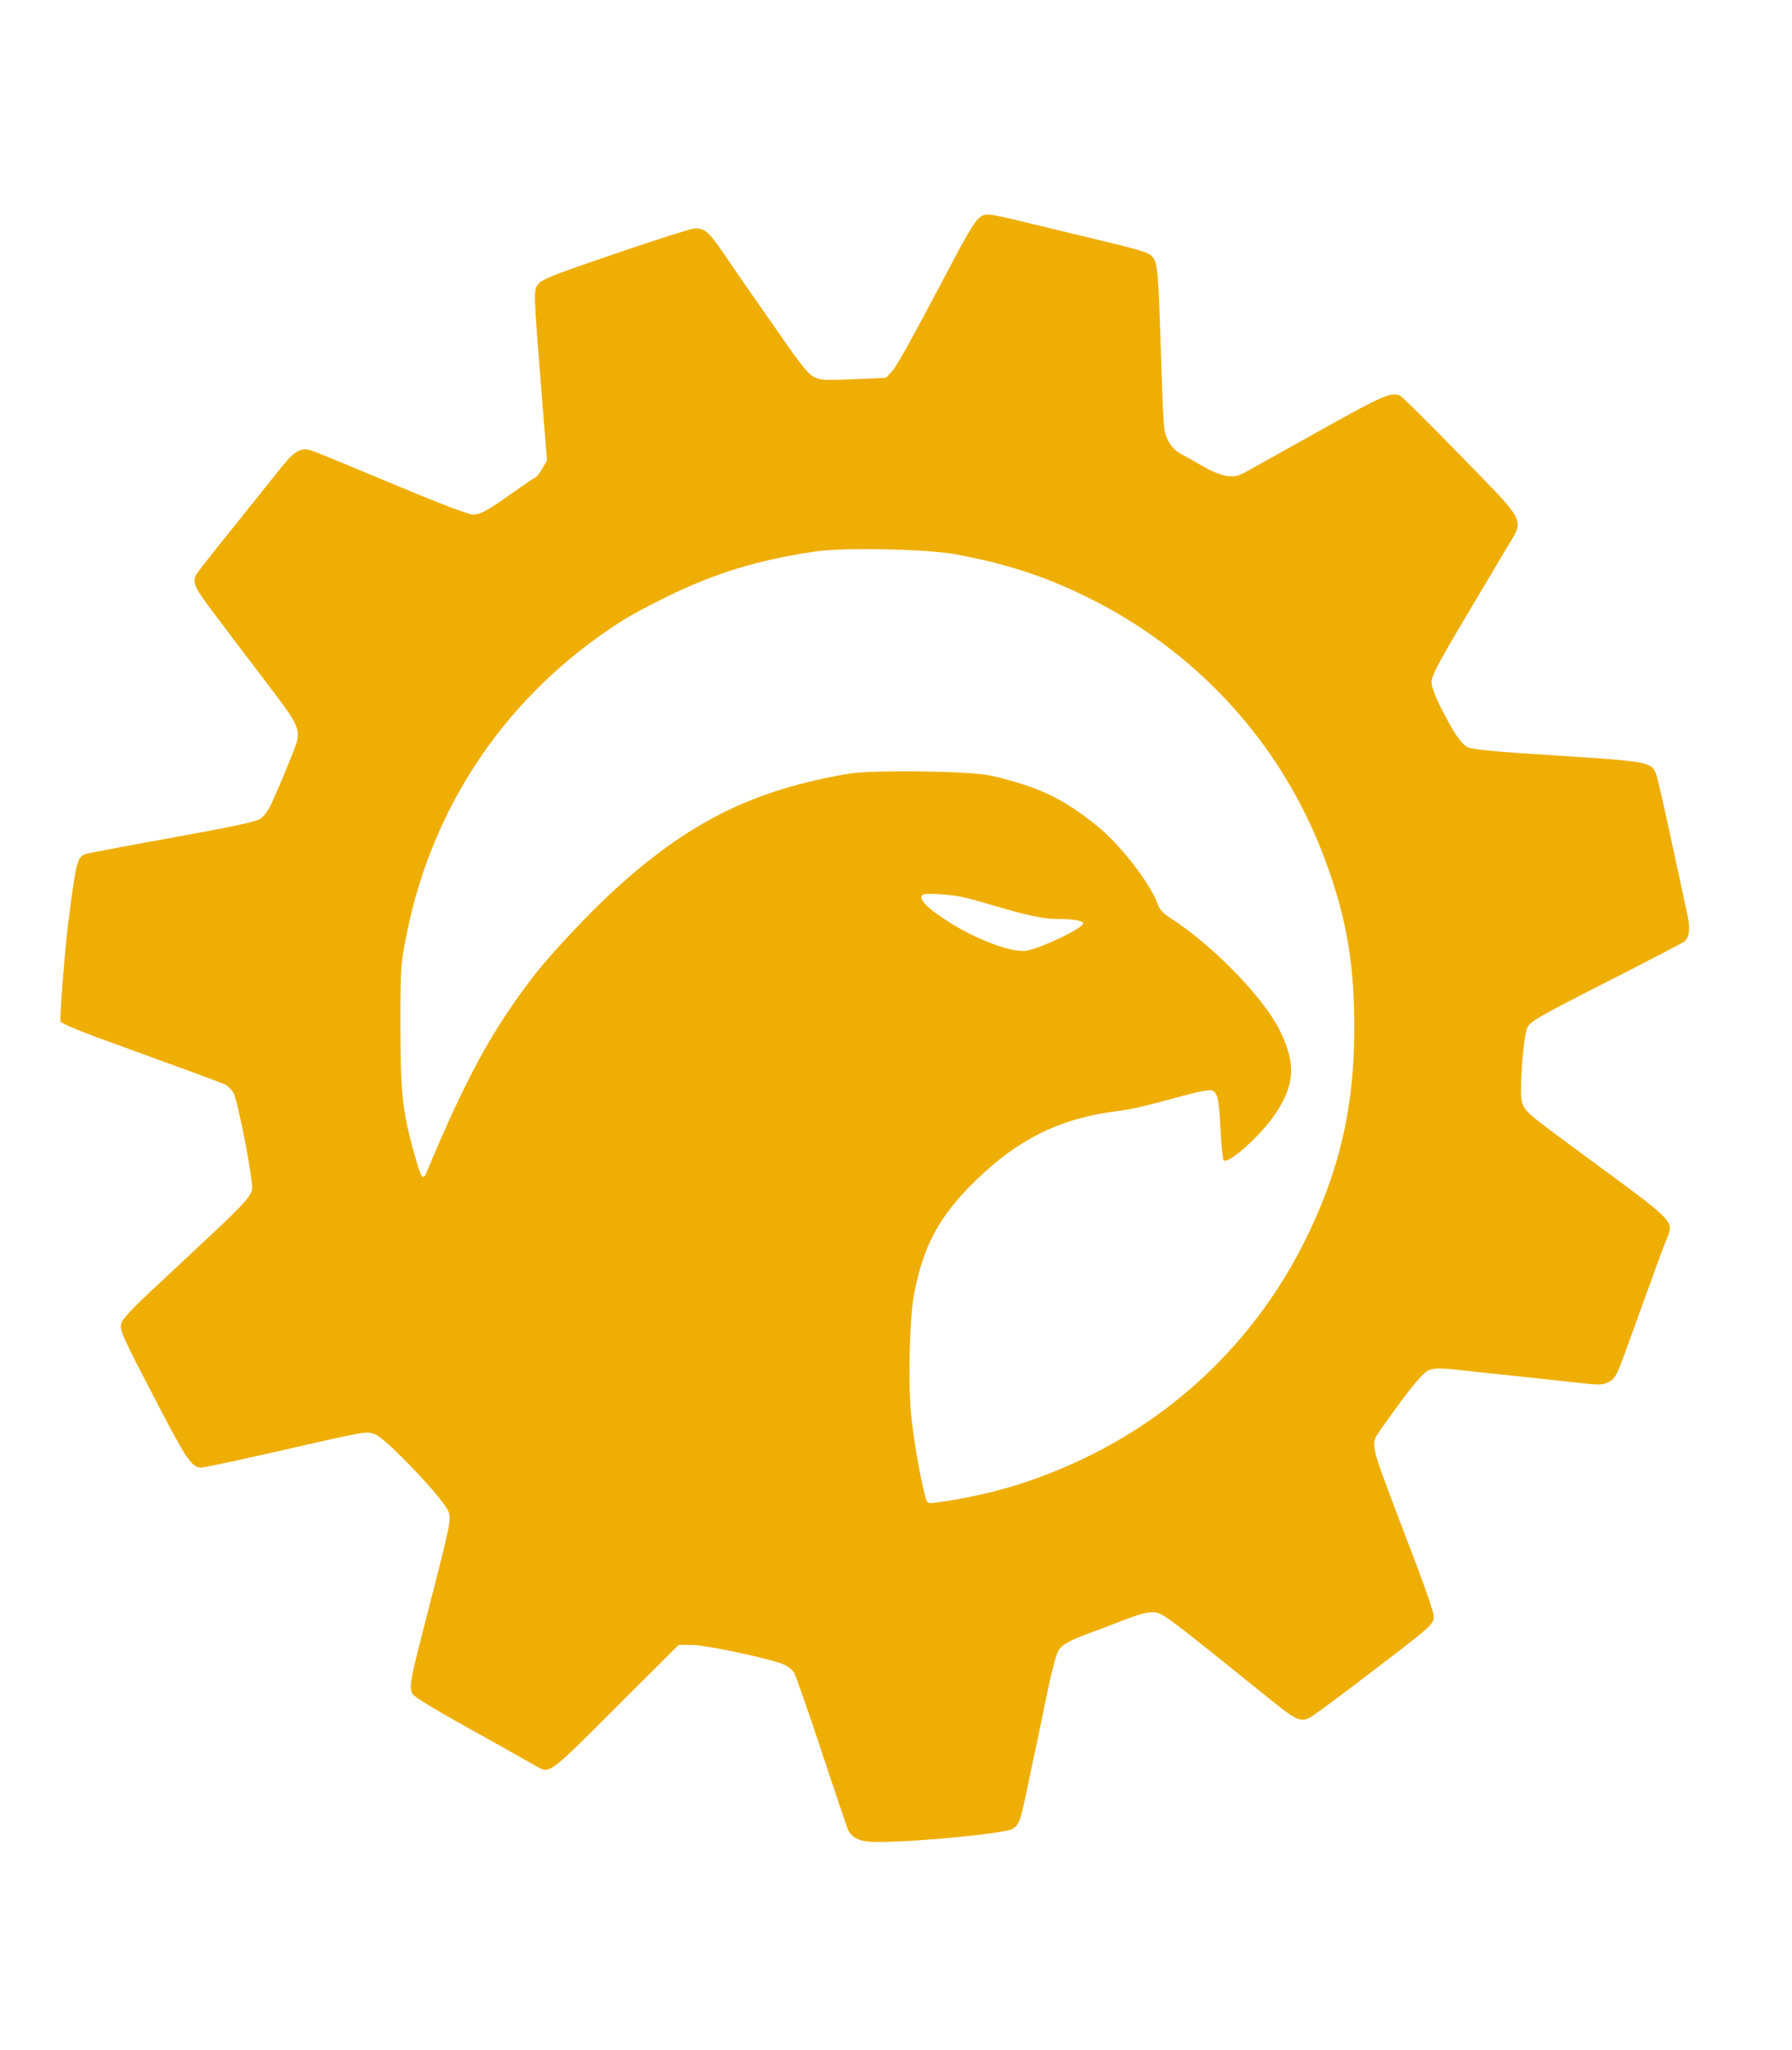<?xml version="1.0" encoding="UTF-8" standalone="no"?>
<svg
   xmlns:dc="http://purl.org/dc/elements/1.1/"
   xmlns:cc="http://creativecommons.org/ns#"
   xmlns:rdf="http://www.w3.org/1999/02/22-rdf-syntax-ns#"
   xmlns:svg="http://www.w3.org/2000/svg"
   xmlns="http://www.w3.org/2000/svg"
   xmlns:sodipodi="http://sodipodi.sourceforge.net/DTD/sodipodi-0.dtd"
   xmlns:inkscape="http://www.inkscape.org/namespaces/inkscape"
   version="1.0"
   width="895pt"
   height="1024pt"
   viewBox="0 0 895 1024"
   preserveAspectRatio="xMidYMid meet"
   id="svg831"
   sodipodi:docname="gear.svg"
   inkscape:version="0.92.4 (5da689c313, 2019-01-14)">
  <defs
     id="defs835" />
  <sodipodi:namedview
     pagecolor="#ffffff"
     bordercolor="#666666"
     borderopacity="1"
     objecttolerance="10"
     gridtolerance="10"
     guidetolerance="10"
     inkscape:pageopacity="0"
     inkscape:pageshadow="2"
     inkscape:window-width="1920"
     inkscape:window-height="1001"
     id="namedview833"
     showgrid="false"
     inkscape:zoom="0.29589844"
     inkscape:cx="-154.83385"
     inkscape:cy="574.44818"
     inkscape:window-x="-9"
     inkscape:window-y="-9"
     inkscape:window-maximized="1"
     inkscape:current-layer="svg831" />
  <g
     transform="translate(0,1024) scale(0.1,-0.1)"
     fill="#000000"
     stroke="none"
     id="g829"
     style="fill:#efae04;fill-opacity:1">
    <path
       d="M4886 9148 c-15 -13 -57 -81 -95 -153 -240 -454 -311 -583 -337 -611 l-29 -31 -162 -7 c-145 -6 -167 -5 -197 11 -34 18 -63 55 -231 298 -39 55 -93 134 -122 175 -28 41 -78 113 -109 159 -68 98 -90 115 -141 109 -21 -3 -198 -59 -393 -126 -294 -100 -359 -125 -379 -148 -28 -33 -28 -20 15 -561 l26 -323 -23 -39 c-12 -22 -27 -42 -34 -45 -6 -2 -59 -38 -117 -79 -127 -90 -158 -107 -198 -107 -16 0 -139 46 -273 101 -367 153 -478 199 -521 215 -62 23 -92 7 -168 -89 -36 -45 -142 -178 -236 -295 -94 -116 -176 -221 -182 -231 -21 -40 -9 -66 93 -200 56 -75 171 -227 256 -338 185 -244 182 -235 121 -385 -23 -57 -48 -116 -55 -133 -7 -16 -24 -55 -38 -86 -14 -31 -37 -65 -54 -77 -23 -16 -120 -37 -444 -96 -228 -41 -422 -78 -431 -81 -43 -17 -48 -38 -88 -350 -17 -139 -43 -472 -38 -486 3 -9 79 -42 174 -77 465 -169 632 -230 651 -240 11 -6 28 -23 38 -38 17 -26 78 -323 91 -439 9 -82 37 -50 -448 -503 -146 -135 -198 -191 -203 -213 -8 -34 4 -60 208 -451 118 -226 148 -268 192 -268 12 0 163 32 336 71 512 117 487 112 535 94 53 -20 342 -324 363 -383 16 -42 14 -51 -123 -584 -68 -264 -73 -296 -56 -328 9 -16 113 -79 308 -187 40 -22 183 -102 310 -174 68 -39 61 -44 399 294 l313 312 68 -1 c72 0 414 -74 463 -100 15 -7 35 -24 44 -36 8 -13 69 -186 135 -386 66 -200 127 -379 134 -397 21 -48 60 -65 153 -65 207 1 634 43 671 66 32 21 38 38 73 204 16 80 39 186 50 237 10 50 35 167 54 260 20 96 43 179 53 193 21 28 57 48 152 83 36 13 115 43 175 66 84 33 120 41 152 38 42 -4 65 -22 596 -450 111 -89 135 -99 180 -75 12 6 87 61 167 121 473 360 450 340 450 390 0 14 -37 121 -81 239 -45 117 -92 240 -104 273 -135 358 -132 341 -73 424 138 195 202 274 234 287 31 13 56 13 222 -6 103 -11 230 -25 282 -30 52 -6 155 -17 228 -25 116 -13 138 -13 161 0 40 20 42 25 104 195 146 404 169 468 188 514 40 101 59 81 -396 416 -305 224 -310 229 -324 277 -14 47 7 332 28 372 15 30 56 54 392 225 207 105 383 197 392 204 25 21 30 69 13 140 -8 37 -43 198 -77 357 -34 160 -68 308 -75 331 -24 69 -28 70 -494 100 -305 19 -424 30 -447 41 -35 16 -70 67 -142 209 -26 52 -41 94 -41 118 0 30 30 88 161 309 89 150 186 313 215 362 88 147 104 115 -232 460 -157 161 -293 296 -301 299 -45 18 -84 2 -357 -150 -154 -86 -320 -179 -369 -206 -79 -46 -92 -50 -135 -46 -30 4 -72 20 -117 45 -38 22 -90 52 -115 65 -32 18 -51 38 -67 69 -21 41 -23 66 -33 377 -14 462 -18 509 -44 539 -22 25 -44 31 -421 121 -71 17 -187 45 -256 62 -151 36 -161 36 -193 8z m-116 -1676 c257 -48 440 -107 655 -212 534 -261 950 -706 1168 -1250 124 -309 172 -562 171 -905 0 -398 -75 -718 -249 -1067 -232 -463 -601 -832 -1062 -1063 -256 -127 -498 -202 -780 -240 -42 -5 -42 -5 -52 32 -29 108 -62 307 -72 425 -14 163 -5 473 16 583 47 244 124 388 304 565 214 210 426 315 708 350 78 10 129 22 362 85 52 14 103 23 113 19 29 -9 36 -40 44 -198 4 -81 11 -149 16 -152 28 -17 190 130 259 235 97 146 102 251 20 416 -82 165 -336 426 -546 560 -37 24 -54 43 -64 71 -34 99 -184 293 -297 385 -172 140 -295 199 -534 255 -101 23 -594 30 -715 9 -476 -81 -800 -243 -1175 -588 -122 -112 -309 -312 -387 -412 -214 -276 -346 -519 -543 -992 -16 -38 -26 -27 -48 50 -72 248 -82 331 -82 684 0 296 1 305 30 453 130 653 505 1203 1070 1565 41 27 145 83 230 124 243 120 459 185 745 227 144 20 550 12 695 -14z m35 -1712 c28 -6 102 -26 165 -45 167 -49 243 -65 314 -65 74 0 126 -9 126 -21 0 -27 -241 -139 -298 -139 -81 0 -236 60 -362 138 -121 75 -174 131 -137 145 19 7 137 -1 192 -13z"
       id="path827"
       style="fill:#efae04;fill-opacity:1" />
  </g>
</svg>
